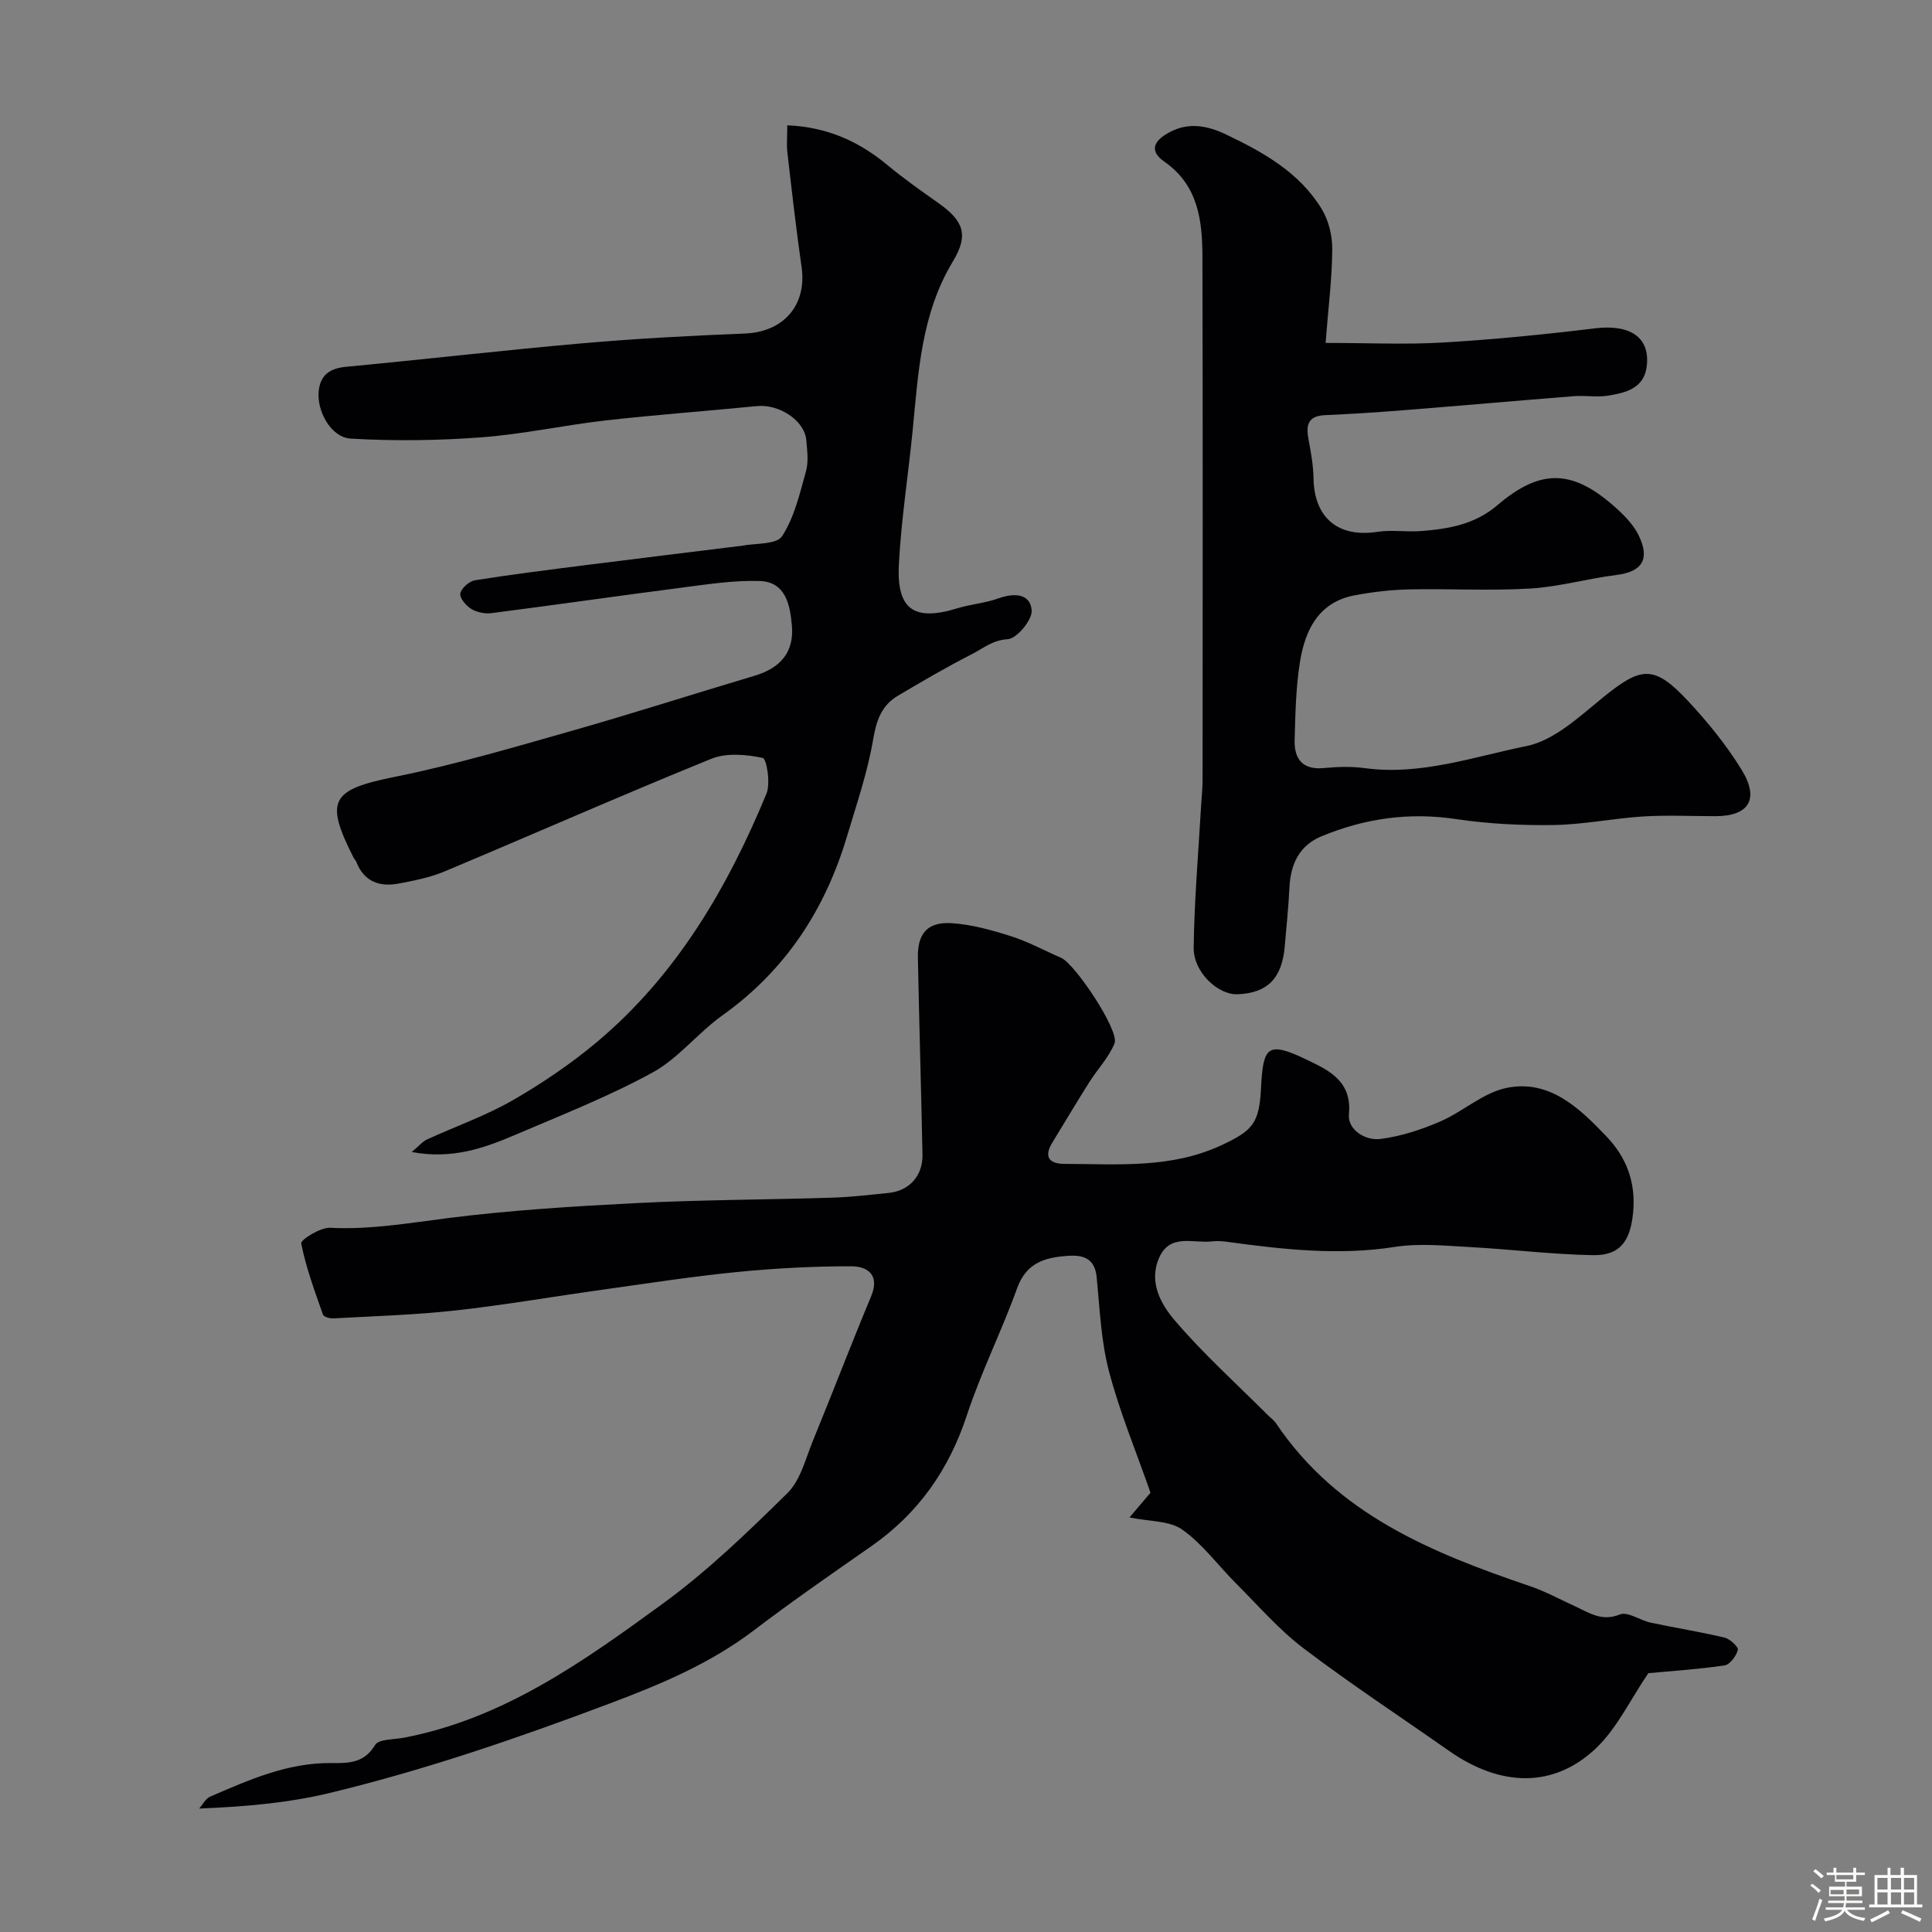 <svg enable-background="new 0 0 400 400" viewBox="0 0 400 400" xmlns="http://www.w3.org/2000/svg"><rect x="0" y="0" width="400" height="400" fill="#808080" stroke="none"/><path d="m374.8 390.4.4-.4c.7.5 1.3 1 1.8 1.4l-.5.5c-.5-.6-1.1-1.1-1.7-1.5zm1 7.3-.6-.3c.5-1.4 1.1-2.8 1.5-4.3.2.1.4.2.6.3-.5 1.3-1 2.8-1.5 4.3zm-.4-10.3.5-.4c.4.3 1 .8 1.7 1.4l-.5.5c-.5-.5-1.1-1-1.7-1.5zm2.5.3h1.7v-1h.6v1h3.5v-1h.6v1h1.8v.5h-1.8v1.4h-2v1h3.2v2h-3.2v.9h3.3v.5h-3.4c0 .3-.1.6-.1.9h4v.5h-3.7c.7.9 1.9 1.5 3.8 1.7-.1.2-.2.4-.3.6-2.1-.4-3.5-1.1-4-2.1-.4 1-1.8 1.7-4 2.2-.1-.2-.2-.4-.3-.6 2.1-.4 3.4-1 3.8-1.8h-3.4v-.5h3.6c.1-.3.1-.6.2-.9h-3.3v-.5h3.4c0-.3 0-.6 0-.9h-3.2v-2h3.3v-1h-2.1v-1.4h-1.7v-.5zm1.1 3.5v1h2.7c0-.3 0-.4 0-.4 0-.1 0-.2 0-.2 0-.1 0-.2 0-.3h-2.7zm1.2-3v.9h3.5v-.9zm4.7 3h-2.6v.6.4h2.6z" fill="#fcfbfa"/><path d="m393.6 386.7h.6v1.5h2.7v6.1h1.1v.6h-11v-.6h1.1v-6.1h2.7v-1.5h.6v1.5h2.1v-1.5zm-2.7 8.8.4.6c-1.2.6-2.5 1.3-3.8 1.9-.1-.2-.2-.4-.3-.6 1.2-.6 2.5-1.2 3.7-1.9zm-2.2-6.7v2.4h2.1v-2.4zm0 3v2.5h2.1v-2.5zm2.8-3v2.4h2.1v-2.4zm0 3v2.5h2.1v-2.5zm6 6.1c-1.4-.7-2.7-1.3-3.9-1.8l.3-.6c1.5.6 2.7 1.2 3.9 1.7zm-1.2-9.1h-2.1v2.4h2.1zm-2.1 3v2.5h2.1v-2.5z" fill="#fcfbfa"/><g fill="#010103"><path d="m341.27 346.41c-3.78 5.56-6.5 11.43-10.85 15.56-8.75 8.3-19.73 8.02-30.41.53-10.06-7.06-20.34-13.81-30.12-21.23-5.08-3.85-9.34-8.8-13.88-13.33-3.76-3.75-6.96-8.22-11.22-11.24-2.66-1.89-6.81-1.67-10.94-2.53 1.57-1.85 3.19-3.75 4.35-5.12-3-8.6-6.39-16.72-8.6-25.15-1.65-6.27-1.9-12.93-2.54-19.44-.37-3.75-2.53-4.66-5.77-4.46-4.8.29-8.77 1.34-10.71 6.72-3.2 8.87-7.46 17.38-10.41 26.32-3.72 11.3-10.07 20.31-19.79 27.1-8.16 5.69-16.35 11.36-24.26 17.38-9.05 6.88-19.16 11.13-29.78 15.13-19.06 7.18-38.25 13.78-58.02 18.55-8.68 2.1-17.68 2.86-27.08 3.24.74-.84 1.32-2.05 2.26-2.46 8.07-3.5 16.15-7.08 25.22-6.96 3.52.05 6.7-.01 8.94-3.74.74-1.23 3.83-1.11 5.86-1.49 20.64-3.9 37.26-15.79 53.65-27.73 9.28-6.76 17.66-14.85 25.86-22.93 2.72-2.68 3.76-7.15 5.3-10.9 4.07-9.92 7.9-19.95 12.03-29.85 1.87-4.49-.81-6.21-4.16-6.21-7.92-.01-15.86.42-23.74 1.2-9.28.92-18.5 2.36-27.74 3.65-10.18 1.42-20.32 3.18-30.53 4.31-8.35.92-16.77 1.16-25.16 1.63-.73.04-2-.31-2.16-.78-1.71-4.86-3.52-9.73-4.51-14.75-.14-.72 3.95-3.34 5.99-3.23 8.19.42 16.11-.95 24.17-1.98 13.04-1.66 26.21-2.47 39.35-3.14 13.43-.68 26.89-.69 40.33-1.11 3.94-.12 7.87-.59 11.8-.99 4.25-.43 7.08-3.55 6.99-7.92-.27-13.6-.69-27.2-.95-40.79-.1-5.05 2.02-7.48 7.09-7.13 4.12.28 8.26 1.44 12.23 2.71 3.55 1.13 6.88 2.96 10.32 4.45 2.92 1.26 12.12 15.12 11.08 17.7-1.18 2.92-3.53 5.36-5.25 8.08-2.61 4.13-5.1 8.33-7.65 12.5-1.86 3.05-.5 4.39 2.55 4.39 10.99.02 22.02 1.03 32.55-3.9 6.35-2.97 7.75-4.51 8.11-11.64.45-8.75 1.2-10.04 9.71-5.92 4.34 2.1 9.16 4.33 8.5 11.18-.31 3.17 3.34 5.52 6.51 5.12 4.21-.53 8.43-1.91 12.35-3.6 4.72-2.03 8.89-5.95 13.73-6.96 8.92-1.85 15.13 4.17 20.75 10.06 4.1 4.29 6.1 9.47 5.5 15.73-.56 5.76-2.57 8.92-8.28 8.83-8.54-.15-17.06-1.23-25.59-1.68-5.15-.28-10.42-.82-15.46-.03-11.77 1.84-23.32.5-34.93-1.08-.98-.13-2.01-.17-2.99-.06-3.86.43-8.66-1.71-10.9 3.42-2.2 5.04.41 9.61 3.28 12.97 5.91 6.92 12.74 13.07 19.2 19.53.59.59 1.3 1.09 1.76 1.77 12.66 18.83 32.25 26.79 52.57 33.69 3.23 1.1 6.26 2.77 9.37 4.19 2.91 1.33 5.47 3.19 9.22 1.67 1.64-.66 4.21 1.23 6.42 1.7 5.08 1.08 10.22 1.89 15.27 3.09 1.12.27 2.91 1.97 2.75 2.55-.35 1.27-1.65 3.04-2.76 3.21-5.55.81-11.14 1.17-15.78 1.6z"/><path d="m163 25.94c8.38.37 14.86 3.38 20.7 8.21 3.39 2.81 7 5.36 10.6 7.9 5.2 3.67 6.31 6.58 2.99 12.07-6.53 10.8-7.15 22.84-8.32 34.84-.91 9.3-2.38 18.57-2.87 27.89-.49 9.4 3.19 11.83 12.08 9.1 2.79-.86 5.79-1.08 8.52-2.06 3.24-1.16 6.58-1.06 6.9 2.45.18 1.96-3.08 5.89-4.96 6-3.14.18-5.08 1.9-7.39 3.08-5.23 2.66-10.31 5.64-15.36 8.63-3.34 1.98-4.43 5.03-5.1 8.97-1.16 6.84-3.44 13.49-5.44 20.17-4.52 15.15-12.72 27.71-25.77 37.02-5.07 3.61-9.1 8.9-14.47 11.84-9.09 4.97-18.82 8.8-28.38 12.88-6.47 2.77-13.1 5.15-21.48 3.58 1.45-1.21 2.2-2.15 3.17-2.6 5.88-2.71 12.07-4.86 17.66-8.07 6.17-3.55 12.16-7.61 17.6-12.18 16.41-13.81 26.93-31.82 35.01-51.34.88-2.13.03-7.23-.77-7.4-3.42-.72-7.52-1.09-10.66.18-18.53 7.53-36.84 15.61-55.29 23.35-2.97 1.24-6.23 1.87-9.42 2.48-3.98.75-7.19-.39-8.79-4.51-.12-.3-.39-.54-.54-.83-6.09-11.94-4.61-14.1 8.47-16.74 12.25-2.47 24.31-6.02 36.35-9.44 12.8-3.64 25.48-7.72 38.24-11.52 5.45-1.62 8.16-5.03 7.67-10.4-.39-4.36-1.31-9.03-6.7-9.2-5.51-.17-11.07.73-16.58 1.44-12.97 1.67-25.92 3.55-38.89 5.21-1.36.18-3.04-.16-4.2-.86-1.08-.66-2.45-2.28-2.28-3.21.21-1.09 1.84-2.53 3.03-2.73 7.59-1.21 15.23-2.16 22.85-3.13 10.56-1.34 21.12-2.62 31.69-3.93.17-.02.34-.01.5-.05 2.95-.6 7.38-.23 8.54-2.01 2.56-3.9 3.67-8.83 4.96-13.45.56-2.01.25-4.32.06-6.47-.37-4.06-5.62-7.48-10.22-7.02-10.45 1.03-20.92 1.79-31.35 2.97-8.61.98-17.13 2.86-25.75 3.5-8.96.67-18.02.78-26.98.26-4.14-.24-7.14-5.79-6.63-10 .4-3.27 2.39-4.56 5.66-4.87 16.34-1.54 32.64-3.44 48.99-4.87 11.17-.98 22.39-1.57 33.6-2.02 7.99-.32 12.84-5.89 11.71-13.76-1.14-7.94-2.04-15.91-2.96-23.88-.16-1.61 0-3.27 0-5.47z"/><path d="m274.45 71c8.9 0 16.66.37 24.37-.09 10.48-.62 20.96-1.66 31.38-2.93 7.17-.87 11.36 1.75 10.77 7.61-.48 4.84-4.34 5.72-8.08 6.33-2.27.37-4.67-.08-6.98.1-11.77.93-23.53 1.98-35.31 2.91-5.41.43-10.83.79-16.25 1.02-3.86.17-3.95 2.38-3.38 5.33.49 2.55.93 5.16.98 7.75.14 8.22 5.13 12.33 13.25 11.08 2.93-.45 6 .07 8.98-.16 5.71-.44 11.14-1.34 15.86-5.37 9.14-7.81 15.86-7.4 24.96.97 1.67 1.54 3.32 3.33 4.29 5.34 2.39 4.94.64 7.5-4.61 8.15-5.99.74-11.89 2.46-17.88 2.81-8.33.5-16.72 0-25.07.18-3.76.08-7.55.53-11.25 1.22-7.46 1.4-10.25 7.15-11.32 13.7-.87 5.34-.97 10.84-1.12 16.27-.11 3.88 1.6 6.21 6.02 5.8 2.81-.26 5.7-.37 8.48.01 11.57 1.58 22.49-2.34 33.45-4.55 5.78-1.16 11.04-6.14 15.94-10.12 7.87-6.39 10.53-6.74 17.51.72 4.12 4.4 8 9.18 11.15 14.31 3.74 6.09 1.48 9.59-5.42 9.59-5 0-10.01-.25-14.99.06-6.18.39-12.33 1.68-18.51 1.77-6.74.11-13.56-.24-20.22-1.23-9.72-1.46-18.9-.14-27.84 3.56-4.62 1.91-6.39 5.75-6.64 10.56-.21 4.1-.62 8.19-.98 12.28-.58 6.6-3.59 9.63-9.77 9.87-4.04.16-9.14-4.56-9.08-9.63.12-9.89.99-19.77 1.55-29.65.09-1.65.29-3.3.29-4.95.02-36.15.06-72.3-.03-108.45-.02-7.49-.85-14.79-7.86-19.68-3.6-2.51-1.72-4.65 1.1-6.14 3.95-2.09 7.8-1.35 11.71.52 7.75 3.7 15.17 7.87 19.76 15.43 1.43 2.36 2.18 5.5 2.17 8.27-.03 5.93-.79 11.82-1.38 19.43z"/></g></svg>